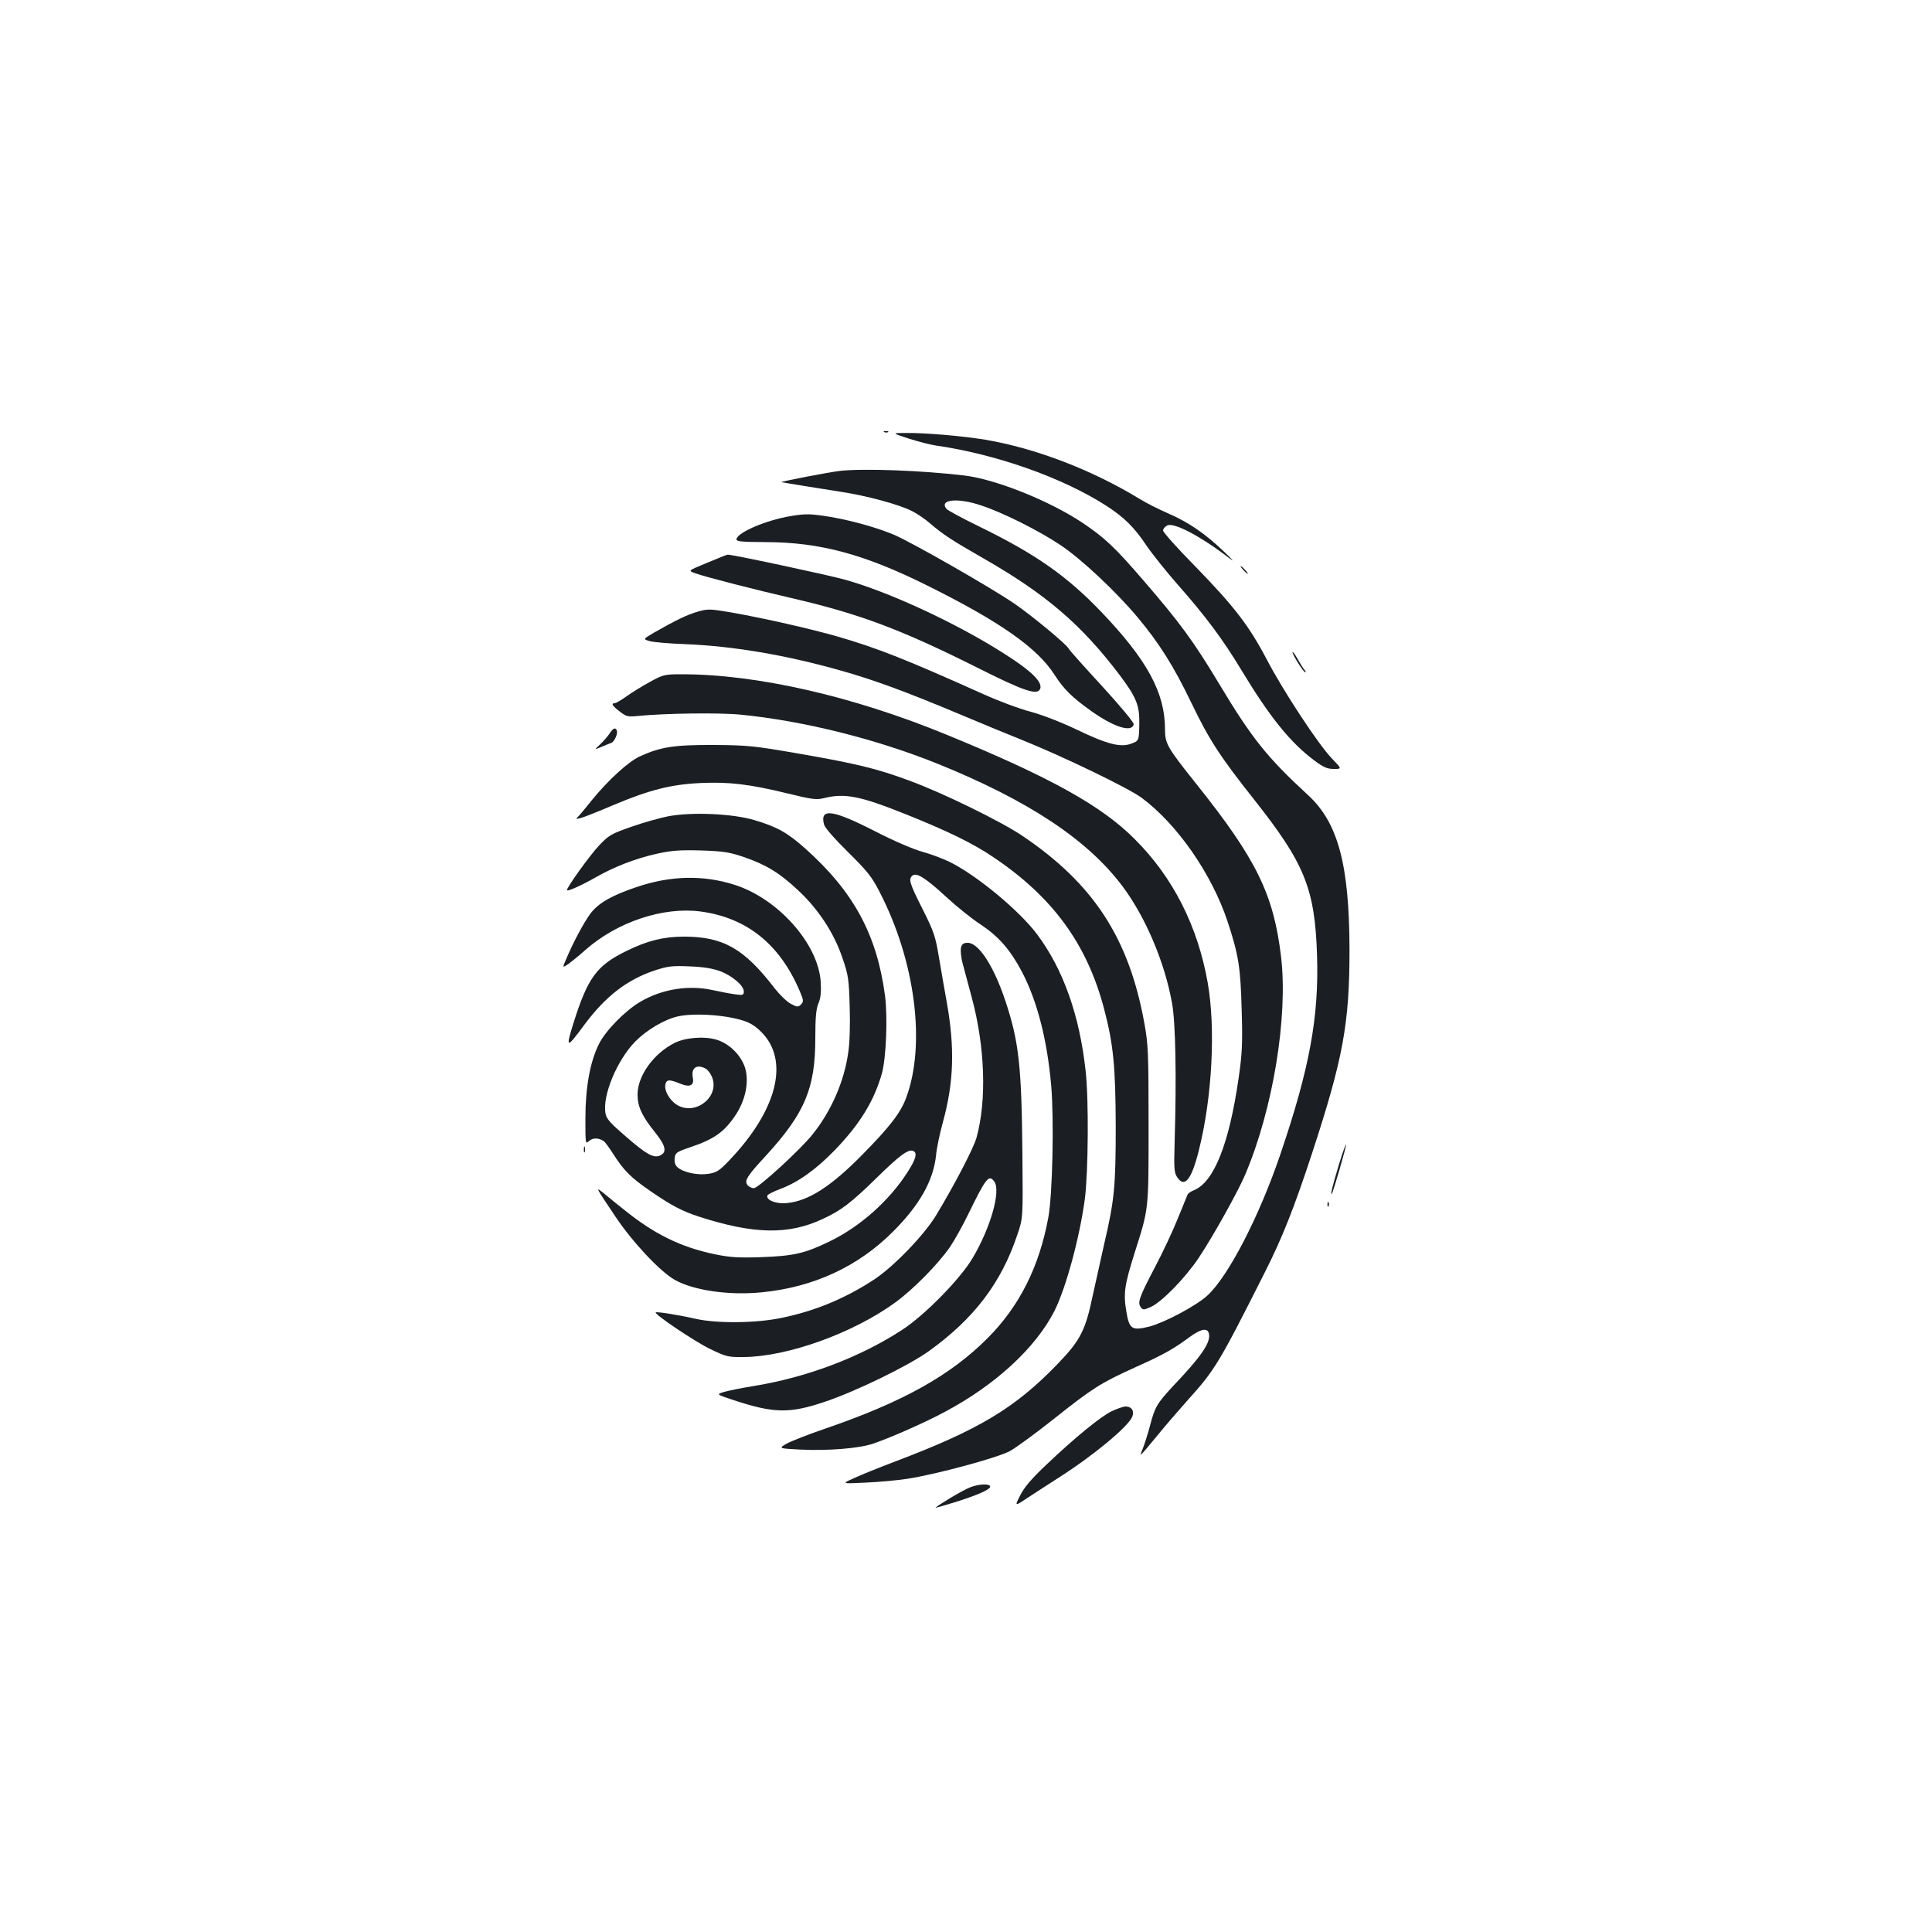 <?xml version="1.0" standalone="no"?>
<!DOCTYPE svg PUBLIC "-//W3C//DTD SVG 20010904//EN"
 "http://www.w3.org/TR/2001/REC-SVG-20010904/DTD/svg10.dtd">
<svg version="1.0" xmlns="http://www.w3.org/2000/svg"
 width="1000pt" height="1000pt" viewBox="0 0 1000 1000"
 preserveAspectRatio="xMidYMid meet">
<g transform="translate(0,1000) scale(0.1,-0.1)"
fill="#1b1f23" stroke="none">
<path d="M4578 7763 c7 -3 16 -2 19 1 4 3 -2 6 -13 5 -11 0 -14 -3 -6 -6z"/>
<path d="M4703 7730 c48 -15 109 -31 135 -35 315 -45 657 -165 887 -312 93
-60 146 -112 210 -208 30 -44 102 -134 160 -200 144 -163 236 -286 332 -446
147 -243 253 -374 377 -466 47 -35 66 -43 100 -43 42 0 42 0 -10 54 -69 71
-252 349 -338 514 -92 175 -168 273 -368 479 -93 94 -168 178 -168 187 0 8 9
20 21 26 33 18 170 -53 319 -167 32 -25 25 -15 -25 32 -97 93 -182 151 -285
196 -48 21 -117 55 -152 77 -246 150 -538 262 -798 306 -115 19 -308 36 -410
35 -75 0 -75 0 13 -29z"/>
<path d="M4350 7563 c-54 -6 -316 -56 -305 -59 17 -3 193 -32 310 -50 131 -20
298 -65 365 -99 26 -13 69 -42 94 -64 65 -56 110 -86 276 -181 322 -184 508
-343 706 -605 87 -116 103 -157 101 -255 -2 -84 -2 -84 -41 -99 -56 -21 -124
-4 -286 74 -80 38 -176 75 -235 91 -55 14 -165 55 -245 91 -396 178 -547 238
-750 297 -146 42 -385 96 -555 126 -112 19 -122 19 -174 4 -55 -16 -113 -44
-225 -108 -58 -34 -58 -34 -25 -44 19 -6 102 -13 184 -16 249 -10 521 -56 804
-136 175 -49 345 -112 621 -228 118 -50 260 -108 315 -130 212 -85 555 -250
625 -302 183 -136 362 -393 444 -640 57 -173 67 -236 73 -460 5 -176 2 -226
-16 -351 -49 -339 -127 -536 -230 -579 -16 -6 -32 -17 -34 -23 -3 -7 -26 -64
-52 -127 -25 -63 -78 -175 -117 -249 -81 -154 -91 -183 -74 -206 11 -16 15
-16 50 -1 57 24 180 150 251 256 77 116 203 343 240 430 144 339 222 815 186
1126 -38 323 -127 506 -437 894 -154 193 -164 211 -164 286 0 189 -93 359
-329 606 -179 187 -340 300 -633 443 -86 42 -162 83 -169 91 -40 49 58 59 179
18 111 -36 302 -132 412 -206 106 -71 284 -237 398 -373 111 -133 185 -249
278 -442 93 -193 148 -278 328 -505 259 -328 312 -458 323 -803 10 -318 -38
-583 -190 -1030 -109 -321 -269 -631 -378 -731 -58 -53 -220 -139 -299 -160
-91 -23 -105 -14 -120 77 -16 95 -10 136 43 305 74 233 72 215 72 664 0 372
-2 415 -22 525 -80 440 -263 721 -633 970 -112 75 -410 221 -582 284 -169 63
-277 89 -583 142 -221 38 -255 42 -430 43 -206 1 -276 -10 -383 -59 -60 -27
-166 -125 -248 -226 -29 -36 -60 -74 -69 -83 -16 -16 -16 -17 11 -10 16 4 92
34 169 67 185 78 298 107 450 114 148 7 255 -6 448 -53 131 -32 153 -35 192
-25 108 27 188 11 427 -85 214 -86 344 -149 450 -221 307 -206 485 -450 573
-786 48 -182 59 -299 60 -607 0 -314 -7 -383 -60 -610 -18 -80 -45 -201 -60
-270 -37 -177 -64 -229 -182 -351 -220 -228 -408 -340 -838 -503 -82 -31 -179
-70 -215 -87 -65 -29 -65 -29 60 -23 69 3 167 12 218 20 148 23 463 108 529
143 32 18 135 93 228 167 201 160 243 186 417 265 149 67 198 94 282 156 64
47 99 53 104 16 7 -45 -43 -117 -185 -266 -85 -92 -95 -108 -121 -208 -11 -41
-27 -91 -35 -112 -9 -20 -14 -37 -12 -37 2 0 40 44 84 98 43 53 114 135 156
182 144 160 162 189 400 661 92 181 154 339 246 619 161 492 194 671 194 1055
-1 439 -59 657 -215 800 -210 193 -291 294 -460 576 -133 221 -202 315 -391
534 -148 172 -201 222 -319 301 -169 112 -447 224 -610 243 -221 26 -513 37
-640 24z"/>
<path d="M4094 7329 c-128 -21 -275 -84 -282 -119 -2 -13 22 -15 155 -16 278
-1 508 -63 833 -225 378 -188 570 -323 659 -463 47 -73 90 -116 193 -189 115
-81 207 -110 216 -66 2 9 -68 93 -165 199 -92 100 -170 187 -171 192 -8 20
-191 172 -285 236 -125 85 -525 313 -617 353 -90 38 -215 73 -329 93 -103 17
-130 18 -207 5z"/>
<path d="M3750 7124 c-8 -3 -54 -22 -102 -42 -87 -36 -87 -36 -50 -49 52 -19
305 -84 517 -133 338 -79 552 -160 938 -353 248 -125 317 -148 331 -112 15 41
-66 111 -263 229 -238 141 -540 278 -749 336 -81 23 -600 134 -606 129 -1 0
-8 -3 -16 -5z"/>
<path d="M6435 7050 c10 -11 20 -20 23 -20 3 0 -3 9 -13 20 -10 11 -20 20 -23
20 -3 0 3 -9 13 -20z"/>
<path d="M6690 6624 c0 -13 57 -104 66 -104 4 0 2 6 -4 13 -6 6 -22 32 -36 57
-14 25 -26 40 -26 34z"/>
<path d="M3365 6471 c-39 -21 -94 -55 -122 -75 -28 -20 -55 -36 -62 -36 -20 0
-11 -14 27 -43 33 -26 42 -28 92 -23 138 14 422 18 533 7 325 -32 698 -125
1017 -253 473 -191 781 -395 962 -638 117 -157 216 -389 254 -600 19 -101 24
-385 14 -715 -4 -143 -3 -164 13 -188 38 -58 74 -14 112 138 69 273 88 631 46
869 -52 293 -179 544 -376 741 -172 174 -439 322 -975 542 -486 200 -983 313
-1370 313 -91 0 -98 -2 -165 -39z"/>
<path d="M3155 6203 c-10 -15 -32 -40 -49 -56 -31 -29 -31 -29 9 -12 22 9 45
19 51 21 15 7 32 46 27 62 -7 19 -19 14 -38 -15z"/>
<path d="M3459 5775 c-42 -8 -127 -32 -190 -54 -106 -37 -118 -44 -169 -98
-47 -50 -172 -223 -165 -231 5 -6 72 24 143 64 99 57 212 101 326 126 74 16
116 19 226 16 118 -4 146 -9 223 -35 115 -40 183 -82 279 -172 105 -98 185
-221 228 -348 31 -90 34 -110 38 -255 3 -95 0 -190 -8 -239 -21 -147 -87 -299
-183 -419 -61 -78 -282 -280 -305 -280 -11 0 -25 7 -32 15 -19 23 -5 46 96
155 200 219 254 347 254 606 0 107 4 151 16 180 12 28 15 59 12 112 -13 198
-222 432 -448 503 -162 51 -329 47 -504 -12 -131 -44 -200 -84 -241 -139 -34
-47 -88 -147 -124 -233 -21 -48 -21 -48 12 -26 17 13 57 45 87 72 164 145 403
225 597 199 238 -32 409 -169 512 -411 21 -49 21 -55 7 -70 -15 -15 -20 -14
-54 4 -20 11 -57 47 -82 79 -158 206 -266 268 -470 268 -105 0 -190 -21 -297
-74 -154 -75 -200 -137 -274 -371 -43 -137 -37 -137 58 -8 108 144 217 229
359 277 70 23 90 26 184 22 76 -3 120 -11 161 -26 62 -25 119 -74 119 -104 0
-18 -5 -20 -42 -15 -24 3 -77 13 -118 22 -125 28 -264 6 -377 -61 -77 -45
-180 -150 -213 -218 -46 -92 -70 -225 -70 -385 0 -133 0 -134 20 -116 19 17
49 16 76 -2 6 -5 28 -34 48 -66 56 -87 90 -121 191 -191 109 -75 165 -105 255
-134 282 -91 461 -94 637 -12 96 44 148 84 278 211 121 119 166 152 191 142
24 -9 15 -43 -30 -112 -95 -148 -246 -281 -401 -356 -129 -63 -188 -76 -355
-82 -120 -4 -162 -1 -240 15 -178 37 -315 105 -473 233 -34 27 -80 64 -101 82
-46 36 -47 39 58 -118 87 -131 230 -284 306 -328 97 -56 281 -83 453 -66 267
26 499 133 680 315 137 137 208 263 222 394 3 36 19 112 35 170 57 207 63 386
20 625 -11 61 -29 164 -40 230 -18 108 -26 133 -85 250 -68 135 -74 155 -52
173 21 17 68 -12 174 -110 54 -50 135 -115 180 -144 93 -62 153 -131 213 -245
79 -152 130 -350 151 -588 15 -176 7 -566 -15 -683 -47 -255 -149 -458 -313
-623 -194 -195 -441 -332 -843 -470 -85 -29 -174 -64 -198 -77 -43 -25 -43
-25 70 -31 143 -7 307 6 378 31 96 33 272 111 370 164 262 139 471 332 568
523 60 120 130 379 157 578 18 139 21 517 4 665 -31 286 -116 526 -251 706
-92 123 -313 306 -453 375 -33 16 -96 40 -140 52 -47 13 -148 56 -245 106
-221 113 -287 122 -265 36 4 -17 54 -74 124 -143 101 -100 123 -127 164 -207
185 -358 240 -790 137 -1066 -29 -78 -87 -152 -226 -293 -162 -165 -279 -240
-390 -251 -55 -6 -110 15 -102 39 2 6 32 21 67 34 93 35 186 102 282 201 131
136 204 256 244 398 22 82 30 289 16 400 -42 317 -162 539 -413 763 -92 82
-147 113 -263 147 -113 34 -324 43 -446 20z m308 -1039 c94 -17 128 -32 174
-78 147 -148 82 -406 -170 -668 -49 -51 -62 -59 -106 -66 -56 -8 -129 8 -158
34 -12 10 -17 27 -15 46 3 29 8 33 78 57 125 42 176 78 233 161 52 75 73 165
57 238 -16 70 -82 139 -153 159 -65 19 -163 10 -217 -18 -108 -55 -190 -170
-190 -266 0 -63 23 -112 89 -194 57 -71 65 -105 27 -122 -33 -15 -71 6 -183
104 -74 64 -94 86 -99 114 -17 91 59 275 154 372 58 59 150 114 220 130 58 14
169 12 259 -3z m-115 -267 c11 -6 26 -25 33 -43 41 -97 -75 -197 -172 -150
-44 22 -79 81 -68 115 7 23 22 22 81 -2 46 -18 68 -6 60 33 -10 50 20 72 66
47z"/>
<path d="M4974 5095 c-3 -14 0 -51 9 -83 8 -31 29 -109 46 -172 70 -258 79
-536 25 -730 -16 -55 -113 -242 -208 -399 -62 -103 -220 -267 -322 -334 -148
-97 -303 -162 -477 -198 -131 -28 -337 -30 -447 -5 -87 20 -201 38 -206 33 -9
-9 205 -153 283 -190 83 -40 93 -42 173 -41 226 2 562 122 782 281 93 67 226
202 286 290 23 34 64 108 92 165 94 193 108 210 136 173 36 -47 -18 -239 -112
-397 -64 -108 -245 -293 -364 -371 -219 -143 -498 -248 -775 -292 -55 -9 -120
-22 -145 -29 -44 -13 -44 -13 50 -44 207 -68 288 -69 471 -7 163 55 429 185
536 261 234 168 376 354 459 604 29 85 29 85 26 410 -4 463 -18 588 -88 799
-60 180 -138 301 -195 301 -22 0 -30 -6 -35 -25z"/>
<path d="M6932 3978 c-35 -115 -47 -165 -39 -158 7 7 78 252 74 256 -2 2 -18
-42 -35 -98z"/>
<path d="M3022 4050 c0 -14 2 -19 5 -12 2 6 2 18 0 25 -3 6 -5 1 -5 -13z"/>
<path d="M6871 3764 c0 -11 3 -14 6 -6 3 7 2 16 -1 19 -3 4 -6 -2 -5 -13z"/>
<path d="M5755 2696 c-57 -27 -193 -138 -343 -281 -74 -70 -112 -115 -132
-156 -29 -57 -29 -57 43 -9 40 26 113 74 162 105 177 113 357 263 376 313 11
30 -4 52 -35 52 -11 0 -43 -11 -71 -24z"/>
<path d="M5020 2301 c-36 -14 -160 -88 -178 -105 -2 -2 44 11 102 29 117 37
181 65 181 80 0 17 -58 15 -105 -4z"/>
</g>
</svg>
